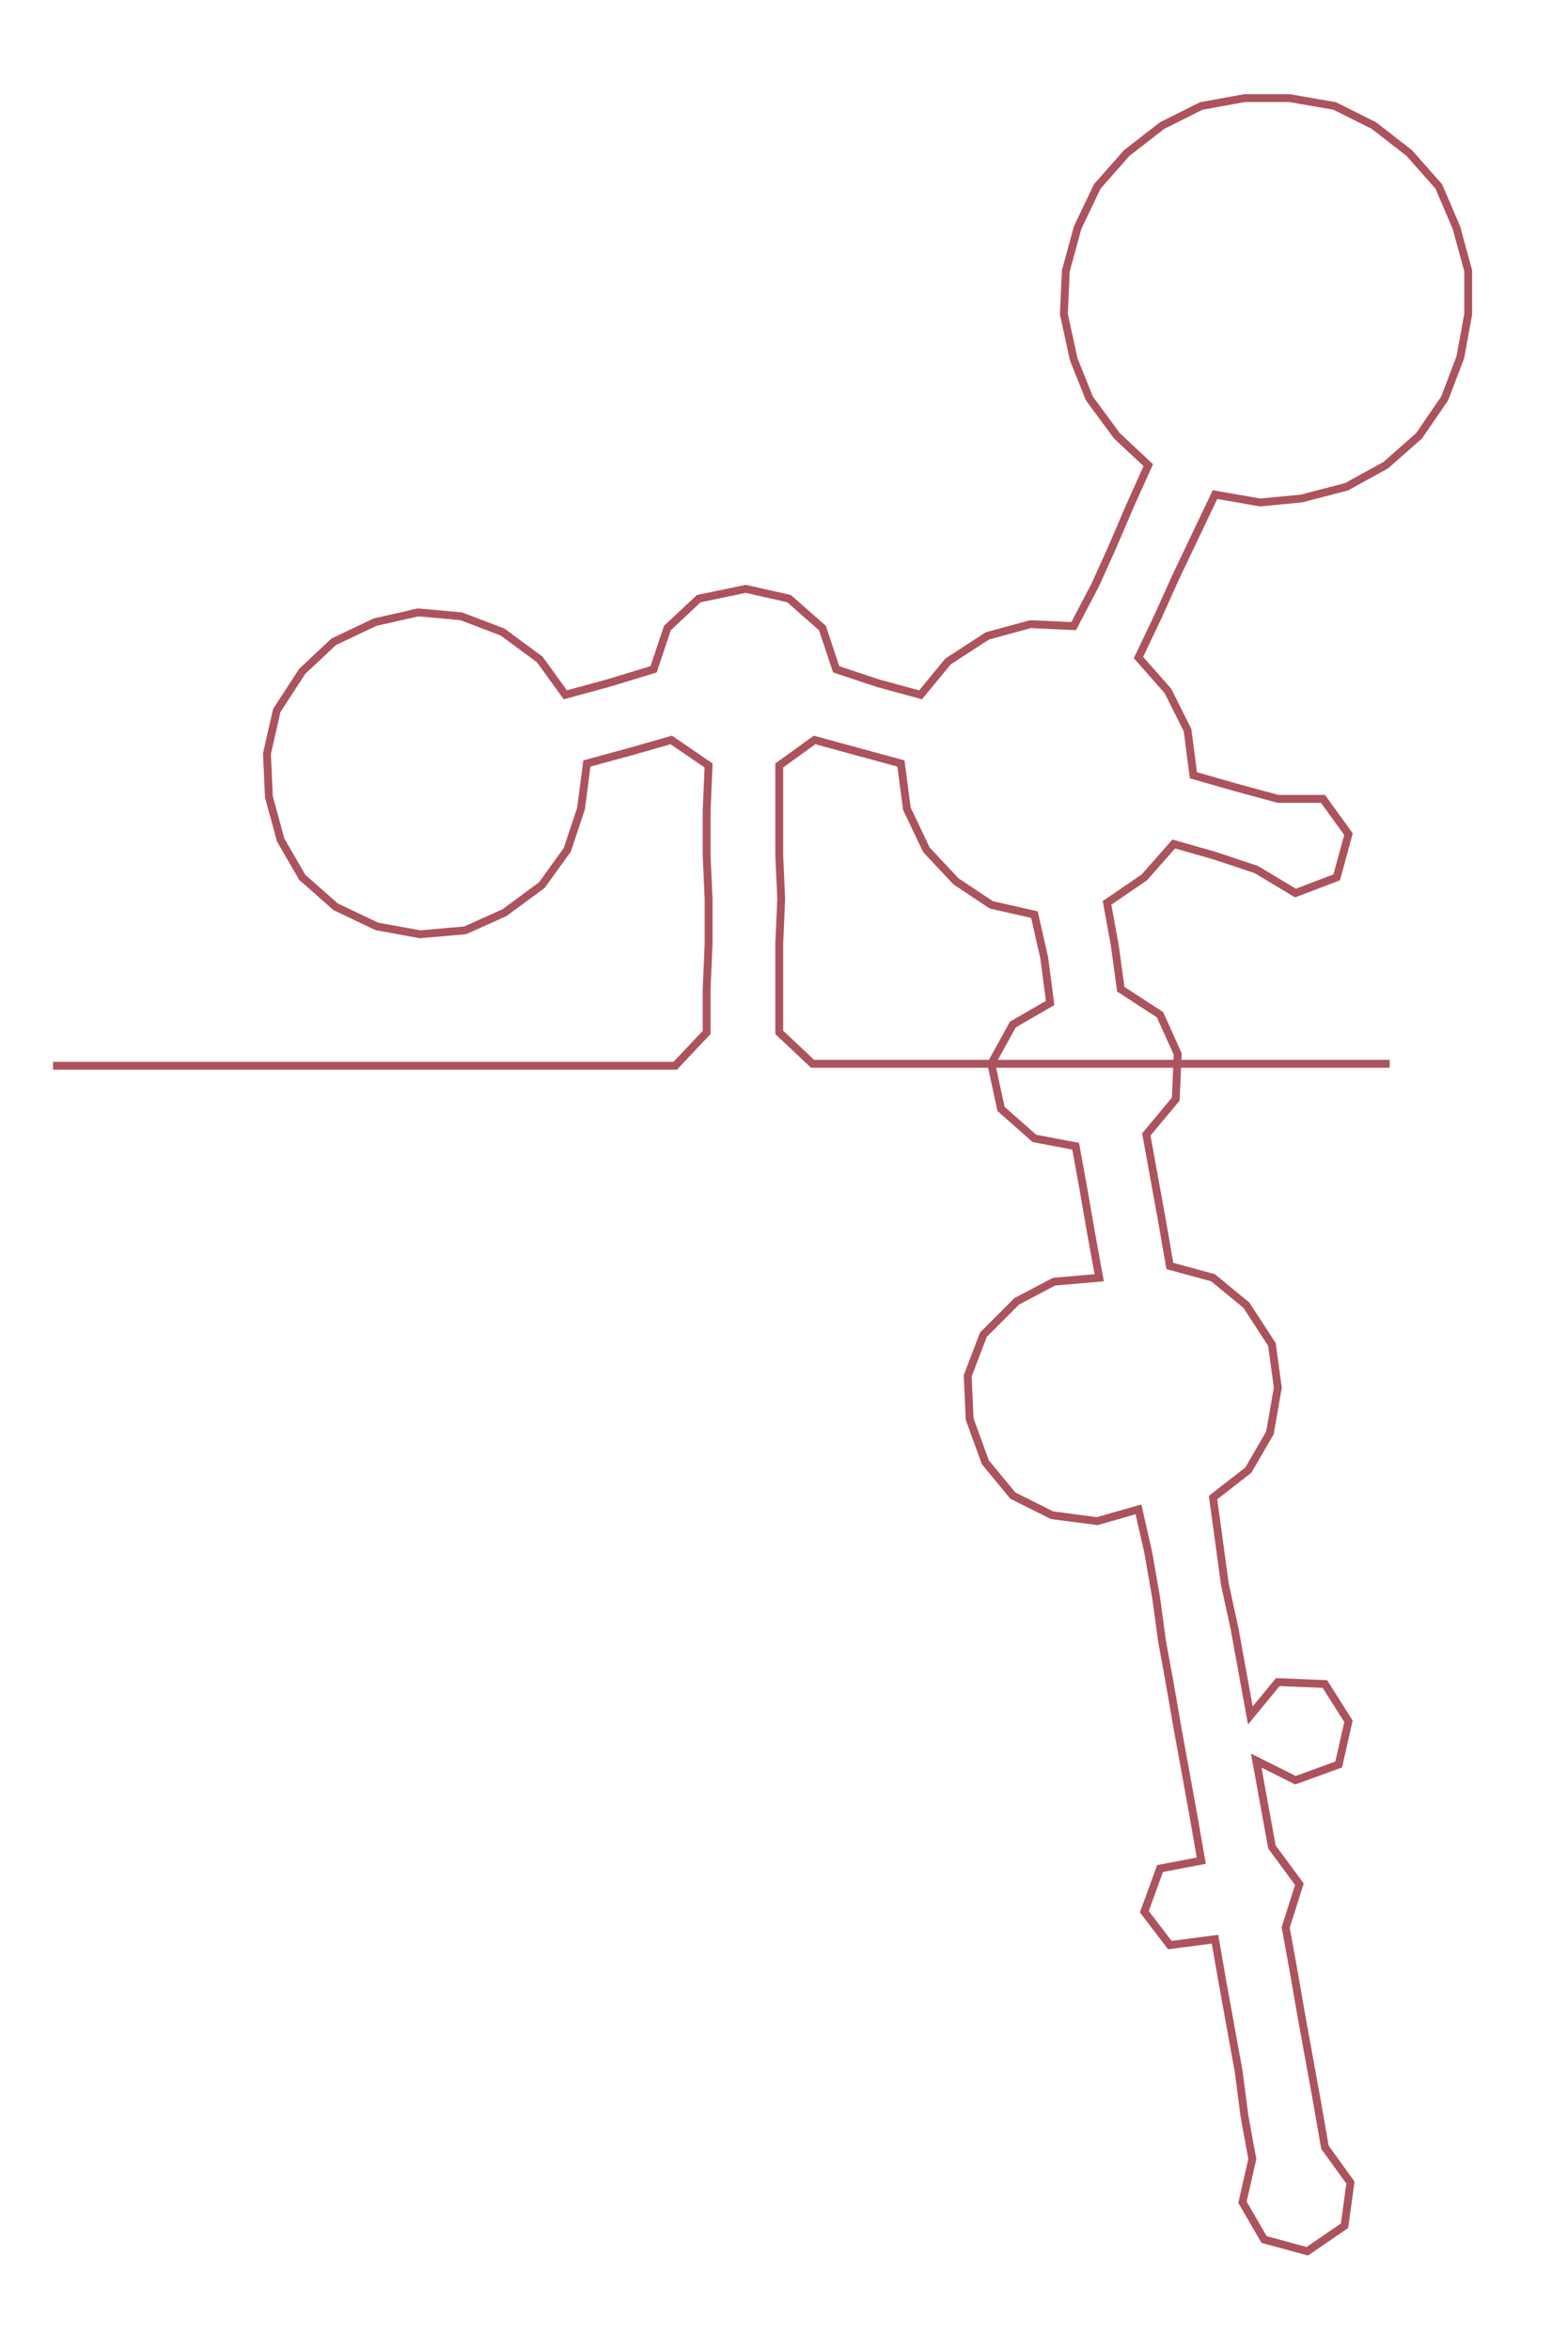<ns0:svg xmlns:ns0="http://www.w3.org/2000/svg" width="200.178px" height="300px" viewBox="0 0 798.838 1197.19"><ns0:path style="stroke:#ac535d;stroke-width:4px;fill:none;" d="M27 543 L27 543 L50 543 L72 543 L95 543 L118 543 L140 543 L163 543 L186 543 L208 543 L231 543 L254 543 L276 543 L299 543 L322 543 L344 543 L360 526 L360 504 L361 481 L361 458 L360 436 L360 413 L361 390 L342 377 L321 383 L299 389 L296 412 L289 433 L276 451 L257 465 L237 474 L214 476 L192 472 L171 462 L154 447 L143 428 L137 406 L136 384 L141 362 L154 342 L170 327 L191 317 L213 312 L235 314 L256 322 L275 336 L288 354 L310 348 L333 341 L340 320 L356 305 L380 300 L402 305 L419 320 L426 341 L447 348 L469 354 L483 337 L503 324 L525 318 L547 319 L558 298 L567 278 L576 257 L585 237 L569 222 L555 203 L547 183 L542 160 L543 138 L549 116 L559 95 L574 78 L592 64 L612 54 L634 50 L657 50 L680 54 L700 64 L718 78 L733 95 L742 116 L748 138 L748 160 L744 182 L736 203 L723 222 L706 237 L686 248 L663 254 L642 256 L619 252 L609 273 L599 294 L590 314 L580 335 L595 352 L605 372 L608 395 L629 401 L651 407 L674 407 L687 425 L681 447 L660 455 L640 443 L619 436 L598 430 L583 447 L564 460 L568 482 L571 504 L591 517 L600 537 L599 560 L584 578 L588 600 L592 622 L596 645 L618 651 L635 665 L648 685 L651 707 L647 730 L636 749 L618 763 L621 785 L624 807 L629 830 L633 852 L637 874 L651 857 L675 858 L687 877 L682 899 L660 907 L640 897 L644 919 L648 941 L662 960 L655 982 L659 1004 L663 1027 L667 1049 L671 1071 L675 1094 L688 1112 L685 1134 L666 1147 L644 1141 L633 1122 L638 1100 L634 1078 L631 1055 L627 1033 L623 1011 L619 988 L596 991 L583 974 L591 952 L612 948 L608 925 L604 903 L600 881 L596 858 L592 836 L589 814 L585 791 L580 769 L559 775 L536 772 L516 762 L502 745 L494 723 L493 701 L501 680 L518 663 L537 653 L560 651 L556 629 L552 606 L548 584 L527 580 L510 565 L505 542 L516 522 L535 511 L532 488 L527 466 L505 461 L487 449 L472 433 L462 412 L459 389 L437 383 L415 377 L397 390 L397 413 L397 436 L398 458 L397 481 L397 504 L397 526 L414 542 L436 542 L459 542 L482 542 L504 542 L527 542 L550 542 L572 542 L595 542 L618 542 L640 542 L663 542 L686 542 L708 542" /></ns0:svg>